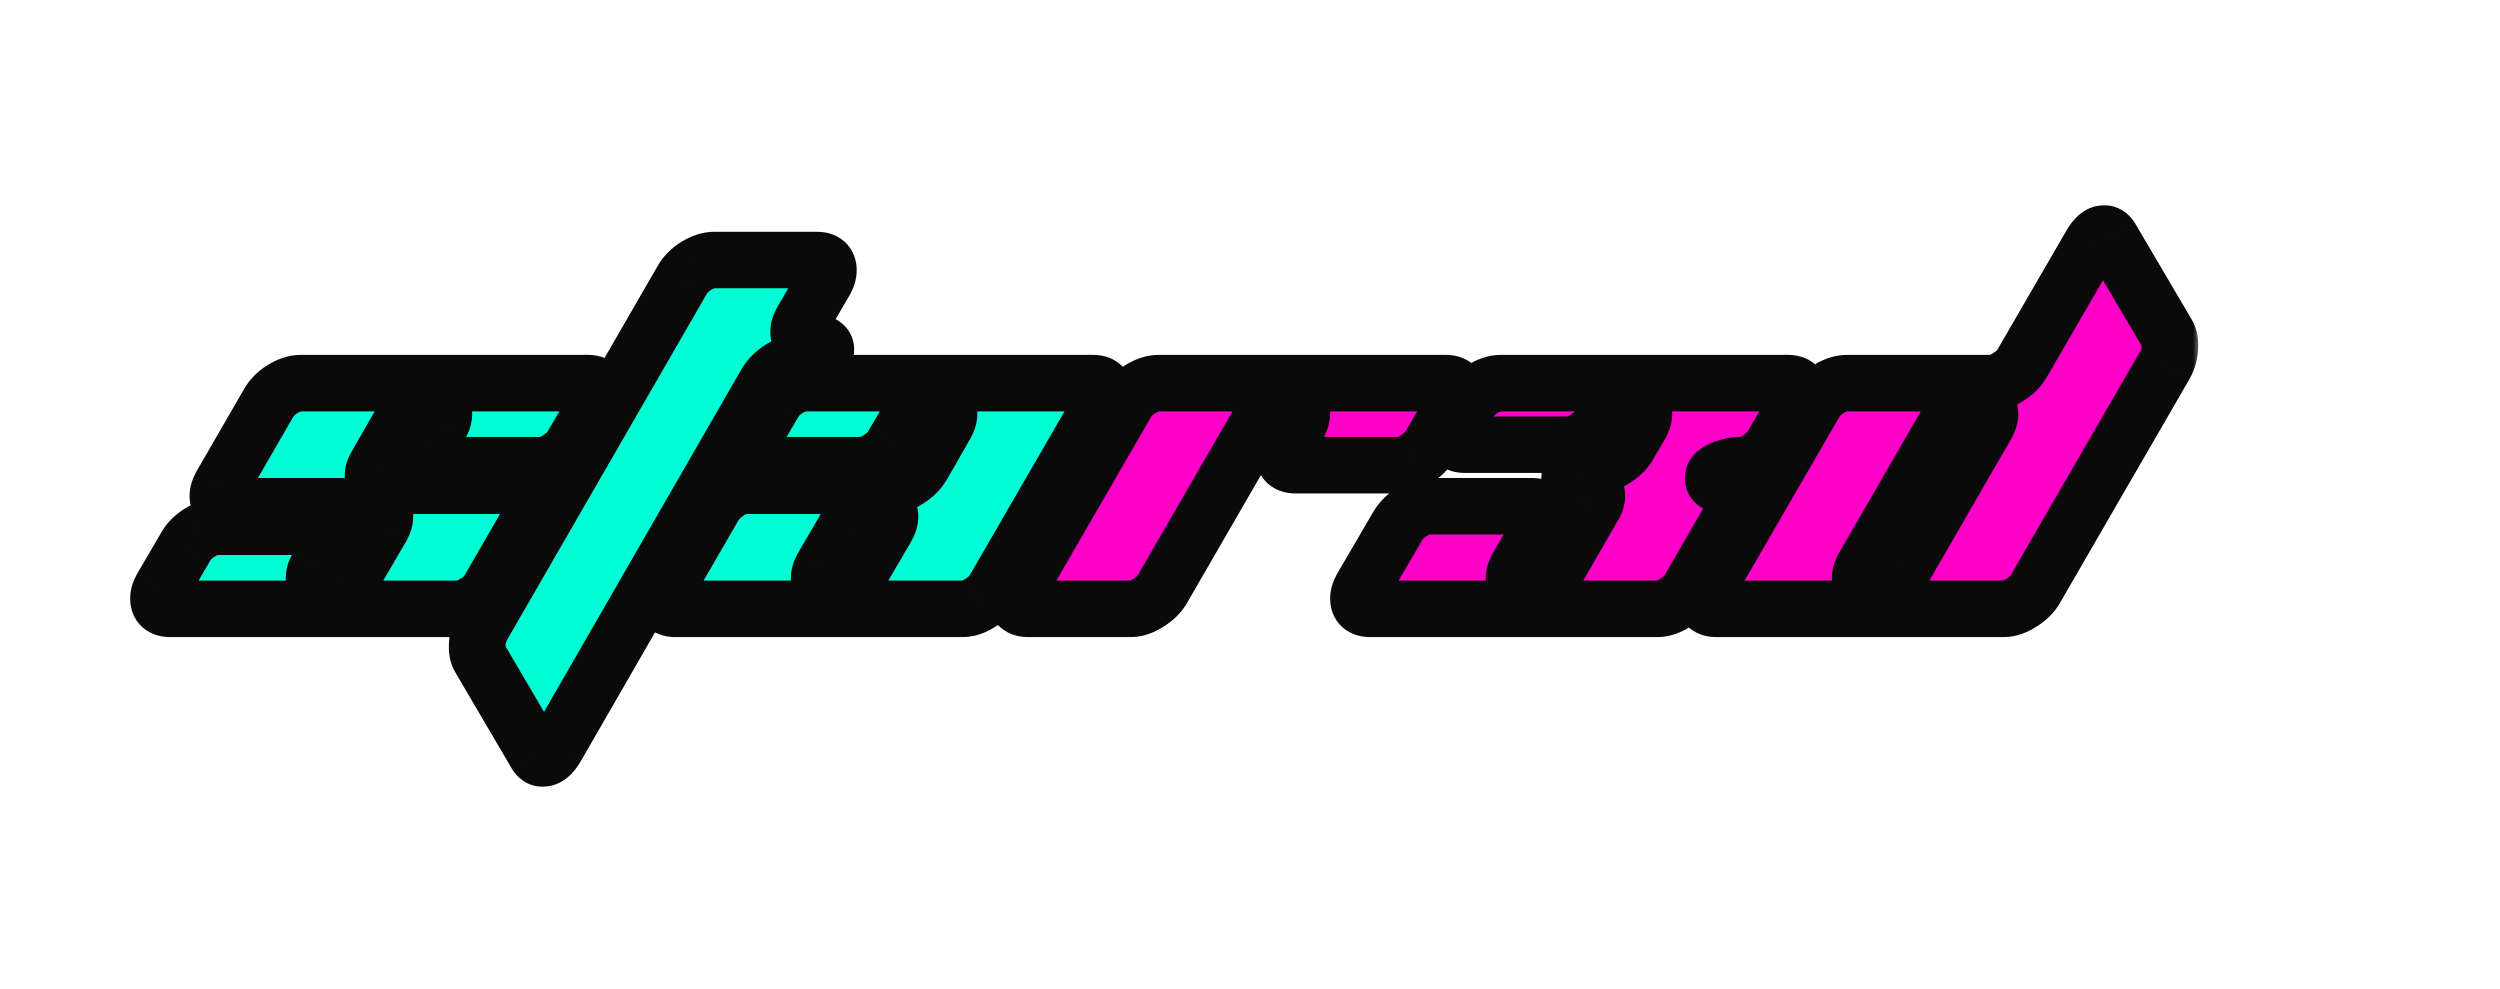 <svg width="177" height="70" viewBox="0 0 177 70" fill="none" xmlns="http://www.w3.org/2000/svg">
<mask id="path-1-outside-1_103_889" maskUnits="userSpaceOnUse" x="8.761" y="14.106" width="147" height="42" fill="black">
<rect fill="white" x="8.761" y="14.106" width="147" height="42"/>
<path d="M38.271 32.937H31.007C30.442 32.937 30.16 32.695 30.16 32.211C30.16 31.989 30.23 31.747 30.372 31.484L31.219 30.032C31.36 29.769 31.431 29.527 31.431 29.305C31.431 28.821 31.159 28.579 30.614 28.579C30.21 28.579 29.787 28.72 29.343 29.003C28.899 29.285 28.556 29.628 28.314 30.032L26.649 32.937C26.488 33.199 26.407 33.441 26.407 33.663C26.407 34.148 26.69 34.39 27.255 34.39H37.423C37.988 34.39 38.271 34.632 38.271 35.116C38.271 35.338 38.19 35.58 38.029 35.842L34.669 41.653C34.447 42.057 34.104 42.4 33.64 42.682C33.196 42.965 32.783 43.106 32.4 43.106H12.062C11.497 43.106 11.215 42.864 11.215 42.379C11.215 42.157 11.285 41.915 11.426 41.653L13.121 38.748C13.343 38.344 13.676 38.001 14.12 37.719C14.584 37.436 15.018 37.295 15.421 37.295H22.685C23.229 37.295 23.502 37.537 23.502 38.021C23.502 38.243 23.431 38.485 23.29 38.748L22.443 40.2C22.301 40.463 22.231 40.705 22.231 40.927C22.231 41.411 22.503 41.653 23.048 41.653C23.451 41.653 23.875 41.512 24.319 41.229C24.783 40.947 25.126 40.604 25.348 40.2L27.043 37.295C27.184 37.033 27.255 36.791 27.255 36.569C27.255 36.084 26.972 35.842 26.407 35.842H16.238C15.694 35.842 15.421 35.6 15.421 35.116C15.421 34.894 15.492 34.652 15.633 34.39L18.992 28.579C19.214 28.175 19.547 27.832 19.991 27.55C20.455 27.267 20.889 27.126 21.293 27.126H41.63C42.175 27.126 42.447 27.368 42.447 27.853C42.447 28.075 42.377 28.317 42.235 28.579L40.541 31.484C40.319 31.888 39.976 32.231 39.511 32.513C39.068 32.796 38.654 32.937 38.271 32.937ZM54.236 27.126L39.377 52.911C39.074 53.436 38.751 53.698 38.408 53.698C38.227 53.698 38.075 53.597 37.954 53.395L33.959 46.586C33.838 46.384 33.778 46.132 33.778 45.83C33.778 45.244 33.929 44.7 34.232 44.195L48.274 19.863C48.496 19.459 48.829 19.116 49.273 18.834C49.737 18.551 50.171 18.41 50.575 18.41H57.838C58.383 18.41 58.655 18.652 58.655 19.137C58.655 19.358 58.584 19.601 58.443 19.863L56.748 22.768C56.607 23.03 56.536 23.273 56.536 23.495C56.536 23.979 56.819 24.221 57.384 24.221C58.11 24.221 58.473 24.392 58.473 24.735C58.473 25.038 58.211 25.28 57.687 25.462C57.263 25.603 56.88 25.674 56.536 25.674C56.133 25.674 55.709 25.815 55.265 26.097C54.822 26.38 54.478 26.723 54.236 27.126ZM57.054 27.126H77.391C77.936 27.126 78.208 27.368 78.208 27.853C78.208 28.075 78.138 28.317 77.997 28.579L70.431 41.653C70.209 42.057 69.866 42.4 69.402 42.682C68.958 42.965 68.544 43.106 68.161 43.106H47.823C47.258 43.106 46.976 42.864 46.976 42.379C46.976 42.157 47.047 41.915 47.188 41.653L50.547 35.842C50.789 35.439 51.132 35.096 51.576 34.813C52.02 34.531 52.444 34.39 52.847 34.39H63.016C63.419 34.39 63.843 34.248 64.287 33.966C64.731 33.684 65.074 33.34 65.316 32.937L66.981 30.032C67.122 29.769 67.192 29.527 67.192 29.305C67.192 28.821 66.92 28.579 66.375 28.579C65.972 28.579 65.548 28.72 65.104 29.003C64.66 29.285 64.317 29.628 64.075 30.032L63.228 31.484C63.006 31.888 62.663 32.231 62.199 32.513C61.755 32.796 61.341 32.937 60.958 32.937H53.694C53.13 32.937 52.847 32.695 52.847 32.211C52.847 31.989 52.918 31.747 53.059 31.484L54.754 28.579C54.976 28.175 55.309 27.832 55.752 27.55C56.217 27.267 56.65 27.126 57.054 27.126ZM61.109 40.2L62.804 37.295C62.945 37.033 63.016 36.791 63.016 36.569C63.016 36.084 62.733 35.842 62.169 35.842C61.765 35.842 61.341 35.984 60.897 36.266C60.453 36.548 60.121 36.892 59.899 37.295L58.204 40.2C58.063 40.463 57.992 40.705 57.992 40.927C57.992 41.411 58.264 41.653 58.809 41.653C59.213 41.653 59.636 41.512 60.08 41.229C60.544 40.947 60.887 40.604 61.109 40.2Z"/>
<path d="M82.028 27.126H102.365C102.91 27.126 103.182 27.368 103.182 27.853C103.182 28.075 103.112 28.317 102.97 28.579L101.276 31.484C101.054 31.888 100.711 32.231 100.247 32.513C99.803 32.796 99.389 32.937 99.006 32.937H91.742C91.177 32.937 90.895 32.695 90.895 32.211C90.895 31.989 90.966 31.747 91.107 31.484L91.954 30.032C92.096 29.769 92.166 29.527 92.166 29.305C92.166 28.821 91.894 28.579 91.349 28.579C90.945 28.579 90.522 28.72 90.078 29.003C89.634 29.285 89.291 29.628 89.049 30.032L82.33 41.653C82.108 42.057 81.765 42.4 81.301 42.682C80.857 42.965 80.444 43.106 80.061 43.106H72.797C72.232 43.106 71.95 42.864 71.95 42.379C71.95 42.157 72.02 41.915 72.162 41.653L79.728 28.579C79.95 28.175 80.282 27.832 80.726 27.55C81.19 27.267 81.624 27.126 82.028 27.126ZM124.471 32.513C124.027 32.796 123.613 32.937 123.23 32.937C122.867 32.937 122.484 33.008 122.08 33.149C121.555 33.33 121.293 33.572 121.293 33.875C121.293 34.218 121.656 34.39 122.383 34.39C122.948 34.39 123.23 34.632 123.23 35.116C123.23 35.338 123.149 35.58 122.988 35.842L119.629 41.653C119.407 42.057 119.064 42.4 118.6 42.682C118.156 42.965 117.742 43.106 117.359 43.106H97.021C96.456 43.106 96.174 42.864 96.174 42.379C96.174 42.157 96.245 41.915 96.386 41.653L98.928 37.295C99.15 36.892 99.483 36.548 99.927 36.266C100.371 35.984 100.794 35.842 101.198 35.842H108.461C109.026 35.842 109.309 36.084 109.309 36.569C109.309 36.791 109.238 37.033 109.097 37.295L107.402 40.2C107.261 40.463 107.19 40.705 107.19 40.927C107.19 41.411 107.462 41.653 108.007 41.653C108.411 41.653 108.834 41.512 109.278 41.229C109.742 40.947 110.085 40.604 110.307 40.2L112.819 35.842C112.981 35.58 113.061 35.338 113.061 35.116C113.061 34.632 112.779 34.39 112.214 34.39C111.488 34.39 111.124 34.218 111.124 33.875C111.124 33.572 111.387 33.33 111.911 33.149C112.315 33.008 112.698 32.937 113.061 32.937C113.445 32.937 113.858 32.796 114.302 32.513C114.766 32.231 115.109 31.888 115.331 31.484L116.179 30.032C116.32 29.769 116.39 29.527 116.39 29.305C116.39 28.821 116.118 28.579 115.573 28.579C115.17 28.579 114.746 28.72 114.302 29.003C113.858 29.285 113.515 29.628 113.273 30.032C113.051 30.435 112.708 30.778 112.244 31.061C111.8 31.343 111.377 31.484 110.973 31.484H103.71C103.165 31.484 102.893 31.242 102.893 30.758C102.893 30.536 102.963 30.294 103.104 30.032L103.952 28.579C104.174 28.175 104.507 27.832 104.951 27.55C105.415 27.267 105.848 27.126 106.252 27.126H126.589C127.134 27.126 127.407 27.368 127.407 27.853C127.407 28.075 127.336 28.317 127.195 28.579L125.5 31.484C125.278 31.888 124.935 32.231 124.471 32.513ZM149.429 16.806L153.454 23.646C153.576 23.848 153.636 24.12 153.636 24.463C153.636 24.967 153.515 25.431 153.273 25.855L144.133 41.653C143.911 42.057 143.568 42.4 143.104 42.682C142.66 42.965 142.247 43.106 141.863 43.106H121.526C120.961 43.106 120.678 42.864 120.678 42.379C120.678 42.157 120.749 41.915 120.89 41.653L128.456 28.579C128.678 28.175 129.011 27.832 129.455 27.55C129.919 27.267 130.353 27.126 130.756 27.126H140.925C141.308 27.126 141.722 26.985 142.166 26.703C142.63 26.42 142.973 26.077 143.195 25.674L148.037 17.321C148.34 16.796 148.653 16.534 148.975 16.534C149.157 16.534 149.308 16.625 149.429 16.806ZM134.812 40.2L140.683 30.032C140.824 29.769 140.895 29.527 140.895 29.305C140.895 28.821 140.622 28.579 140.078 28.579C139.674 28.579 139.25 28.72 138.807 29.003C138.363 29.285 138.02 29.628 137.778 30.032L131.906 40.2C131.765 40.463 131.695 40.705 131.695 40.927C131.695 41.411 131.967 41.653 132.512 41.653C132.915 41.653 133.339 41.512 133.783 41.229C134.247 40.947 134.59 40.604 134.812 40.2Z"/>
</mask>
<path d="M38.271 32.937H31.007C30.442 32.937 30.16 32.695 30.16 32.211C30.16 31.989 30.23 31.747 30.372 31.484L31.219 30.032C31.36 29.769 31.431 29.527 31.431 29.305C31.431 28.821 31.159 28.579 30.614 28.579C30.21 28.579 29.787 28.72 29.343 29.003C28.899 29.285 28.556 29.628 28.314 30.032L26.649 32.937C26.488 33.199 26.407 33.441 26.407 33.663C26.407 34.148 26.69 34.39 27.255 34.39H37.423C37.988 34.39 38.271 34.632 38.271 35.116C38.271 35.338 38.19 35.58 38.029 35.842L34.669 41.653C34.447 42.057 34.104 42.4 33.64 42.682C33.196 42.965 32.783 43.106 32.4 43.106H12.062C11.497 43.106 11.215 42.864 11.215 42.379C11.215 42.157 11.285 41.915 11.426 41.653L13.121 38.748C13.343 38.344 13.676 38.001 14.12 37.719C14.584 37.436 15.018 37.295 15.421 37.295H22.685C23.229 37.295 23.502 37.537 23.502 38.021C23.502 38.243 23.431 38.485 23.29 38.748L22.443 40.2C22.301 40.463 22.231 40.705 22.231 40.927C22.231 41.411 22.503 41.653 23.048 41.653C23.451 41.653 23.875 41.512 24.319 41.229C24.783 40.947 25.126 40.604 25.348 40.2L27.043 37.295C27.184 37.033 27.255 36.791 27.255 36.569C27.255 36.084 26.972 35.842 26.407 35.842H16.238C15.694 35.842 15.421 35.6 15.421 35.116C15.421 34.894 15.492 34.652 15.633 34.39L18.992 28.579C19.214 28.175 19.547 27.832 19.991 27.55C20.455 27.267 20.889 27.126 21.293 27.126H41.63C42.175 27.126 42.447 27.368 42.447 27.853C42.447 28.075 42.377 28.317 42.235 28.579L40.541 31.484C40.319 31.888 39.976 32.231 39.511 32.513C39.068 32.796 38.654 32.937 38.271 32.937ZM54.236 27.126L39.377 52.911C39.074 53.436 38.751 53.698 38.408 53.698C38.227 53.698 38.075 53.597 37.954 53.395L33.959 46.586C33.838 46.384 33.778 46.132 33.778 45.83C33.778 45.244 33.929 44.7 34.232 44.195L48.274 19.863C48.496 19.459 48.829 19.116 49.273 18.834C49.737 18.551 50.171 18.41 50.575 18.41H57.838C58.383 18.41 58.655 18.652 58.655 19.137C58.655 19.358 58.584 19.601 58.443 19.863L56.748 22.768C56.607 23.03 56.536 23.273 56.536 23.495C56.536 23.979 56.819 24.221 57.384 24.221C58.11 24.221 58.473 24.392 58.473 24.735C58.473 25.038 58.211 25.28 57.687 25.462C57.263 25.603 56.88 25.674 56.536 25.674C56.133 25.674 55.709 25.815 55.265 26.097C54.822 26.38 54.478 26.723 54.236 27.126ZM57.054 27.126H77.391C77.936 27.126 78.208 27.368 78.208 27.853C78.208 28.075 78.138 28.317 77.997 28.579L70.431 41.653C70.209 42.057 69.866 42.4 69.402 42.682C68.958 42.965 68.544 43.106 68.161 43.106H47.823C47.258 43.106 46.976 42.864 46.976 42.379C46.976 42.157 47.047 41.915 47.188 41.653L50.547 35.842C50.789 35.439 51.132 35.096 51.576 34.813C52.02 34.531 52.444 34.39 52.847 34.39H63.016C63.419 34.39 63.843 34.248 64.287 33.966C64.731 33.684 65.074 33.34 65.316 32.937L66.981 30.032C67.122 29.769 67.192 29.527 67.192 29.305C67.192 28.821 66.92 28.579 66.375 28.579C65.972 28.579 65.548 28.72 65.104 29.003C64.66 29.285 64.317 29.628 64.075 30.032L63.228 31.484C63.006 31.888 62.663 32.231 62.199 32.513C61.755 32.796 61.341 32.937 60.958 32.937H53.694C53.13 32.937 52.847 32.695 52.847 32.211C52.847 31.989 52.918 31.747 53.059 31.484L54.754 28.579C54.976 28.175 55.309 27.832 55.752 27.55C56.217 27.267 56.65 27.126 57.054 27.126ZM61.109 40.2L62.804 37.295C62.945 37.033 63.016 36.791 63.016 36.569C63.016 36.084 62.733 35.842 62.169 35.842C61.765 35.842 61.341 35.984 60.897 36.266C60.453 36.548 60.121 36.892 59.899 37.295L58.204 40.2C58.063 40.463 57.992 40.705 57.992 40.927C57.992 41.411 58.264 41.653 58.809 41.653C59.213 41.653 59.636 41.512 60.08 41.229C60.544 40.947 60.887 40.604 61.109 40.2Z" fill="#00FFD5"/>
<path d="M82.028 27.126H102.365C102.91 27.126 103.182 27.368 103.182 27.853C103.182 28.075 103.112 28.317 102.97 28.579L101.276 31.484C101.054 31.888 100.711 32.231 100.247 32.513C99.803 32.796 99.389 32.937 99.006 32.937H91.742C91.177 32.937 90.895 32.695 90.895 32.211C90.895 31.989 90.966 31.747 91.107 31.484L91.954 30.032C92.096 29.769 92.166 29.527 92.166 29.305C92.166 28.821 91.894 28.579 91.349 28.579C90.945 28.579 90.522 28.72 90.078 29.003C89.634 29.285 89.291 29.628 89.049 30.032L82.33 41.653C82.108 42.057 81.765 42.4 81.301 42.682C80.857 42.965 80.444 43.106 80.061 43.106H72.797C72.232 43.106 71.95 42.864 71.95 42.379C71.95 42.157 72.02 41.915 72.162 41.653L79.728 28.579C79.95 28.175 80.282 27.832 80.726 27.55C81.19 27.267 81.624 27.126 82.028 27.126ZM124.471 32.513C124.027 32.796 123.613 32.937 123.23 32.937C122.867 32.937 122.484 33.008 122.08 33.149C121.555 33.33 121.293 33.572 121.293 33.875C121.293 34.218 121.656 34.39 122.383 34.39C122.948 34.39 123.23 34.632 123.23 35.116C123.23 35.338 123.149 35.58 122.988 35.842L119.629 41.653C119.407 42.057 119.064 42.4 118.6 42.682C118.156 42.965 117.742 43.106 117.359 43.106H97.021C96.456 43.106 96.174 42.864 96.174 42.379C96.174 42.157 96.245 41.915 96.386 41.653L98.928 37.295C99.15 36.892 99.483 36.548 99.927 36.266C100.371 35.984 100.794 35.842 101.198 35.842H108.461C109.026 35.842 109.309 36.084 109.309 36.569C109.309 36.791 109.238 37.033 109.097 37.295L107.402 40.2C107.261 40.463 107.19 40.705 107.19 40.927C107.19 41.411 107.462 41.653 108.007 41.653C108.411 41.653 108.834 41.512 109.278 41.229C109.742 40.947 110.085 40.604 110.307 40.2L112.819 35.842C112.981 35.58 113.061 35.338 113.061 35.116C113.061 34.632 112.779 34.39 112.214 34.39C111.488 34.39 111.124 34.218 111.124 33.875C111.124 33.572 111.387 33.33 111.911 33.149C112.315 33.008 112.698 32.937 113.061 32.937C113.445 32.937 113.858 32.796 114.302 32.513C114.766 32.231 115.109 31.888 115.331 31.484L116.179 30.032C116.32 29.769 116.39 29.527 116.39 29.305C116.39 28.821 116.118 28.579 115.573 28.579C115.17 28.579 114.746 28.72 114.302 29.003C113.858 29.285 113.515 29.628 113.273 30.032C113.051 30.435 112.708 30.778 112.244 31.061C111.8 31.343 111.377 31.484 110.973 31.484H103.71C103.165 31.484 102.893 31.242 102.893 30.758C102.893 30.536 102.963 30.294 103.104 30.032L103.952 28.579C104.174 28.175 104.507 27.832 104.951 27.55C105.415 27.267 105.848 27.126 106.252 27.126H126.589C127.134 27.126 127.407 27.368 127.407 27.853C127.407 28.075 127.336 28.317 127.195 28.579L125.5 31.484C125.278 31.888 124.935 32.231 124.471 32.513ZM149.429 16.806L153.454 23.646C153.576 23.848 153.636 24.12 153.636 24.463C153.636 24.967 153.515 25.431 153.273 25.855L144.133 41.653C143.911 42.057 143.568 42.4 143.104 42.682C142.66 42.965 142.247 43.106 141.863 43.106H121.526C120.961 43.106 120.678 42.864 120.678 42.379C120.678 42.157 120.749 41.915 120.89 41.653L128.456 28.579C128.678 28.175 129.011 27.832 129.455 27.55C129.919 27.267 130.353 27.126 130.756 27.126H140.925C141.308 27.126 141.722 26.985 142.166 26.703C142.63 26.42 142.973 26.077 143.195 25.674L148.037 17.321C148.34 16.796 148.653 16.534 148.975 16.534C149.157 16.534 149.308 16.625 149.429 16.806ZM134.812 40.2L140.683 30.032C140.824 29.769 140.895 29.527 140.895 29.305C140.895 28.821 140.622 28.579 140.078 28.579C139.674 28.579 139.25 28.72 138.807 29.003C138.363 29.285 138.02 29.628 137.778 30.032L131.906 40.2C131.765 40.463 131.695 40.705 131.695 40.927C131.695 41.411 131.967 41.653 132.512 41.653C132.915 41.653 133.339 41.512 133.783 41.229C134.247 40.947 134.59 40.604 134.812 40.2Z" fill="#FF00C8"/>
<path d="M30.372 31.484L28.644 30.477L28.627 30.506L28.611 30.536L30.372 31.484ZM31.219 30.032L32.947 31.039L32.964 31.01L32.98 30.98L31.219 30.032ZM28.314 30.032L26.599 29.003L26.588 29.02L26.578 29.037L28.314 30.032ZM26.649 32.937L28.353 33.985L28.369 33.958L28.385 33.931L26.649 32.937ZM38.029 35.842L36.325 34.794L36.311 34.818L36.297 34.841L38.029 35.842ZM34.669 41.653L32.938 40.652L32.927 40.67L32.917 40.689L34.669 41.653ZM33.64 42.682L32.6 40.974L32.583 40.984L32.566 40.995L33.64 42.682ZM11.426 41.653L9.699 40.645L9.682 40.675L9.665 40.705L11.426 41.653ZM13.121 38.748L14.849 39.755L14.861 39.734L14.874 39.712L13.121 38.748ZM14.12 37.719L13.08 36.01L13.063 36.021L13.046 36.031L14.12 37.719ZM23.29 38.748L25.017 39.755L25.035 39.726L25.051 39.696L23.29 38.748ZM22.443 40.2L20.715 39.193L20.698 39.222L20.682 39.252L22.443 40.2ZM24.319 41.229L23.279 39.521L23.262 39.531L23.245 39.542L24.319 41.229ZM25.348 40.2L23.62 39.193L23.608 39.214L23.596 39.236L25.348 40.2ZM27.043 37.295L28.77 38.303L28.788 38.273L28.804 38.243L27.043 37.295ZM15.633 34.39L13.902 33.389L13.886 33.415L13.872 33.441L15.633 34.39ZM18.992 28.579L20.724 29.58L20.735 29.561L20.745 29.543L18.992 28.579ZM19.991 27.55L18.951 25.842L18.934 25.852L18.917 25.863L19.991 27.55ZM42.235 28.579L43.963 29.587L43.98 29.557L43.996 29.527L42.235 28.579ZM40.541 31.484L38.813 30.477L38.8 30.498L38.788 30.52L40.541 31.484ZM39.511 32.513L38.472 30.805L38.455 30.815L38.438 30.826L39.511 32.513ZM38.271 30.937H31.007V34.937H38.271V30.937ZM31.007 30.937C31.007 30.937 31.023 30.937 31.052 30.941C31.081 30.944 31.127 30.952 31.186 30.968C31.306 31.003 31.489 31.079 31.673 31.237C32.101 31.603 32.16 32.057 32.16 32.211H28.16C28.16 32.849 28.36 33.666 29.07 34.274C29.721 34.832 30.485 34.937 31.007 34.937V30.937ZM32.16 32.211C32.16 32.413 32.097 32.499 32.133 32.432L28.611 30.536C28.364 30.994 28.16 31.564 28.16 32.211H32.16ZM32.099 32.492L32.947 31.039L29.492 29.024L28.644 30.477L32.099 32.492ZM32.98 30.98C33.227 30.522 33.431 29.952 33.431 29.305H29.431C29.431 29.102 29.494 29.017 29.458 29.083L32.98 30.98ZM33.431 29.305C33.431 28.69 33.247 27.881 32.555 27.266C31.909 26.691 31.14 26.579 30.614 26.579V30.579C30.608 30.579 30.529 30.579 30.403 30.542C30.271 30.503 30.083 30.42 29.898 30.255C29.479 29.883 29.431 29.436 29.431 29.305H33.431ZM30.614 26.579C29.73 26.579 28.938 26.89 28.269 27.315L30.416 30.69C30.635 30.551 30.69 30.579 30.614 30.579V26.579ZM28.269 27.315C27.595 27.745 27.019 28.303 26.599 29.003L30.029 31.061C30.093 30.953 30.203 30.826 30.416 30.69L28.269 27.315ZM26.578 29.037L24.914 31.943L28.385 33.931L30.049 31.026L26.578 29.037ZM24.946 31.889C24.663 32.349 24.407 32.954 24.407 33.663H28.407C28.407 33.928 28.313 34.049 28.353 33.985L24.946 31.889ZM24.407 33.663C24.407 34.301 24.608 35.118 25.317 35.727C25.968 36.284 26.733 36.39 27.255 36.39V32.39C27.255 32.39 27.27 32.39 27.299 32.393C27.328 32.397 27.374 32.404 27.433 32.421C27.554 32.456 27.736 32.531 27.921 32.69C28.348 33.056 28.407 33.51 28.407 33.663H24.407ZM27.255 36.39H37.423V32.39H27.255V36.39ZM37.423 36.39C37.423 36.39 37.407 36.39 37.379 36.386C37.35 36.383 37.304 36.375 37.245 36.358C37.124 36.324 36.942 36.248 36.757 36.09C36.33 35.723 36.271 35.27 36.271 35.116H40.271C40.271 34.478 40.07 33.661 39.36 33.053C38.71 32.495 37.945 32.39 37.423 32.39V36.39ZM36.271 35.116C36.271 34.851 36.365 34.73 36.325 34.794L39.732 36.891C40.015 36.43 40.271 35.825 40.271 35.116H36.271ZM36.297 34.841L32.938 40.652L36.401 42.654L39.76 36.843L36.297 34.841ZM32.917 40.689C32.891 40.736 32.82 40.84 32.6 40.974L34.68 44.39C35.389 43.959 36.003 43.377 36.422 42.617L32.917 40.689ZM32.566 40.995C32.452 41.067 32.381 41.097 32.351 41.107C32.323 41.117 32.343 41.106 32.4 41.106V45.106C33.28 45.106 34.065 44.783 34.714 44.369L32.566 40.995ZM32.4 41.106H12.062V45.106H32.4V41.106ZM12.062 41.106C12.062 41.106 12.078 41.106 12.107 41.109C12.135 41.113 12.181 41.12 12.241 41.137C12.361 41.172 12.543 41.247 12.728 41.406C13.155 41.772 13.215 42.226 13.215 42.379H9.215C9.215 43.017 9.415 43.834 10.125 44.443C10.776 45.001 11.54 45.106 12.062 45.106V41.106ZM13.215 42.379C13.215 42.582 13.152 42.668 13.187 42.601L9.665 40.705C9.419 41.163 9.215 41.733 9.215 42.379H13.215ZM13.154 42.661L14.849 39.755L11.394 37.74L9.699 40.645L13.154 42.661ZM14.874 39.712C14.912 39.642 14.992 39.534 15.194 39.406L13.046 36.031C12.36 36.468 11.774 37.046 11.369 37.784L14.874 39.712ZM15.16 39.427C15.416 39.271 15.491 39.295 15.421 39.295V35.295C14.545 35.295 13.752 35.601 13.08 36.01L15.16 39.427ZM15.421 39.295H22.685V35.295H15.421V39.295ZM22.685 39.295C22.679 39.295 22.599 39.295 22.474 39.258C22.342 39.219 22.154 39.136 21.969 38.971C21.549 38.599 21.502 38.153 21.502 38.021H25.502C25.502 37.406 25.318 36.597 24.626 35.982C23.98 35.407 23.211 35.295 22.685 35.295V39.295ZM21.502 38.021C21.502 37.819 21.565 37.733 21.529 37.8L25.051 39.696C25.297 39.238 25.502 38.668 25.502 38.021H21.502ZM21.562 37.74L20.715 39.193L24.17 41.208L25.017 39.755L21.562 37.74ZM20.682 39.252C20.435 39.71 20.231 40.28 20.231 40.927H24.231C24.231 41.13 24.168 41.215 24.203 41.149L20.682 39.252ZM20.231 40.927C20.231 41.542 20.415 42.352 21.106 42.966C21.753 43.541 22.521 43.653 23.048 43.653V39.653C23.053 39.653 23.133 39.653 23.259 39.69C23.39 39.729 23.578 39.812 23.764 39.977C24.183 40.349 24.231 40.795 24.231 40.927H20.231ZM23.048 43.653C23.931 43.653 24.724 43.342 25.393 42.917L23.245 39.542C23.026 39.681 22.971 39.653 23.048 39.653V43.653ZM25.359 42.938C26.067 42.506 26.682 41.925 27.1 41.164L23.596 39.236C23.57 39.283 23.498 39.387 23.279 39.521L25.359 42.938ZM27.076 41.208L28.77 38.303L25.315 36.287L23.62 39.193L27.076 41.208ZM28.804 38.243C29.05 37.785 29.255 37.215 29.255 36.569H25.255C25.255 36.366 25.318 36.28 25.282 36.347L28.804 38.243ZM29.255 36.569C29.255 35.931 29.054 35.114 28.344 34.505C27.694 33.948 26.929 33.842 26.407 33.842V37.842C26.407 37.842 26.391 37.842 26.363 37.839C26.334 37.835 26.288 37.828 26.229 37.811C26.108 37.776 25.926 37.701 25.741 37.542C25.314 37.176 25.255 36.722 25.255 36.569H29.255ZM26.407 33.842H16.238V37.842H26.407V33.842ZM16.238 33.842C16.244 33.842 16.324 33.842 16.449 33.879C16.581 33.918 16.769 34.001 16.954 34.166C17.374 34.539 17.421 34.985 17.421 35.116H13.421C13.421 35.731 13.605 36.541 14.297 37.156C14.944 37.73 15.712 37.842 16.238 37.842V33.842ZM17.421 35.116C17.421 35.319 17.358 35.404 17.394 35.338L13.872 33.441C13.626 33.9 13.421 34.469 13.421 35.116H17.421ZM17.365 35.391L20.724 29.58L17.261 27.578L13.902 33.389L17.365 35.391ZM20.745 29.543C20.783 29.473 20.864 29.365 21.065 29.237L18.917 25.863C18.231 26.299 17.646 26.878 17.24 27.615L20.745 29.543ZM21.031 29.258C21.287 29.103 21.362 29.126 21.293 29.126V25.126C20.416 25.126 19.624 25.432 18.951 25.842L21.031 29.258ZM21.293 29.126H41.63V25.126H21.293V29.126ZM41.63 29.126C41.624 29.126 41.545 29.126 41.419 29.089C41.287 29.05 41.1 28.968 40.914 28.803C40.495 28.43 40.447 27.984 40.447 27.853H44.447C44.447 27.237 44.263 26.428 43.572 25.813C42.925 25.238 42.156 25.126 41.63 25.126V29.126ZM40.447 27.853C40.447 27.65 40.51 27.564 40.474 27.631L43.996 29.527C44.243 29.069 44.447 28.499 44.447 27.853H40.447ZM40.508 27.571L38.813 30.477L42.268 32.492L43.963 29.587L40.508 27.571ZM38.788 30.52C38.763 30.567 38.691 30.671 38.472 30.805L40.551 34.222C41.26 33.79 41.875 33.209 42.293 32.448L38.788 30.52ZM38.438 30.826C38.324 30.899 38.252 30.928 38.222 30.938C38.195 30.948 38.214 30.937 38.271 30.937V34.937C39.151 34.937 39.936 34.614 40.585 34.201L38.438 30.826ZM54.236 27.126L52.521 26.097L52.512 26.112L52.504 26.128L54.236 27.126ZM39.377 52.911L41.109 53.911L41.11 53.91L39.377 52.911ZM37.954 53.395L36.229 54.407L36.234 54.416L36.239 54.425L37.954 53.395ZM33.959 46.586L35.684 45.574L35.679 45.566L35.675 45.557L33.959 46.586ZM34.232 44.195L35.947 45.224L35.956 45.21L35.964 45.195L34.232 44.195ZM48.274 19.863L50.007 20.863L50.017 20.845L50.027 20.827L48.274 19.863ZM49.273 18.834L48.233 17.125L48.216 17.136L48.199 17.147L49.273 18.834ZM58.443 19.863L60.171 20.871L60.188 20.841L60.204 20.811L58.443 19.863ZM56.748 22.768L55.021 21.761L55.004 21.79L54.987 21.82L56.748 22.768ZM57.687 25.462L58.319 27.359L58.33 27.355L58.341 27.352L57.687 25.462ZM52.504 26.128L37.644 51.913L41.11 53.91L55.969 28.125L52.504 26.128ZM37.644 51.912C37.564 52.051 37.553 52.025 37.647 51.949C37.763 51.855 38.029 51.698 38.408 51.698V55.698C39.885 55.698 40.726 54.575 41.109 53.911L37.644 51.912ZM38.408 51.698C38.713 51.698 39.016 51.79 39.268 51.958C39.5 52.113 39.621 52.285 39.669 52.367L36.239 54.425C36.6 55.025 37.316 55.698 38.408 55.698V51.698ZM39.679 52.383L35.684 45.574L32.234 47.598L36.229 54.407L39.679 52.383ZM35.675 45.557C35.786 45.743 35.778 45.871 35.778 45.83H31.778C31.778 46.393 31.891 47.025 32.245 47.615L35.675 45.557ZM35.778 45.83C35.778 45.609 35.83 45.419 35.947 45.224L32.517 43.166C32.029 43.98 31.778 44.88 31.778 45.83H35.778ZM35.964 45.195L50.007 20.863L46.542 18.863L32.5 43.196L35.964 45.195ZM50.027 20.827C50.065 20.757 50.145 20.649 50.347 20.521L48.199 17.147C47.513 17.583 46.928 18.162 46.522 18.899L50.027 20.827ZM50.313 20.542C50.569 20.387 50.644 20.41 50.575 20.41V16.41C49.698 16.41 48.906 16.716 48.233 17.125L50.313 20.542ZM50.575 20.41H57.838V16.41H50.575V20.41ZM57.838 20.41C57.832 20.41 57.752 20.41 57.627 20.373C57.495 20.334 57.307 20.251 57.122 20.087C56.703 19.714 56.655 19.268 56.655 19.137H60.655C60.655 18.521 60.471 17.712 59.779 17.097C59.133 16.522 58.364 16.41 57.838 16.41V20.41ZM56.655 19.137C56.655 18.934 56.718 18.848 56.682 18.915L60.204 20.811C60.451 20.353 60.655 19.783 60.655 19.137H56.655ZM56.716 18.855L55.021 21.761L58.476 23.776L60.171 20.871L56.716 18.855ZM54.987 21.82C54.741 22.278 54.536 22.848 54.536 23.495H58.536C58.536 23.698 58.474 23.783 58.509 23.716L54.987 21.82ZM54.536 23.495C54.536 24.132 54.737 24.949 55.447 25.558C56.098 26.116 56.862 26.221 57.384 26.221V22.221C57.384 22.221 57.4 22.221 57.428 22.224C57.457 22.228 57.503 22.235 57.563 22.253C57.683 22.287 57.865 22.363 58.05 22.521C58.477 22.887 58.536 23.341 58.536 23.495H54.536ZM57.384 26.221C57.653 26.221 57.569 26.263 57.347 26.158C57.21 26.093 56.973 25.949 56.771 25.664C56.557 25.36 56.473 25.024 56.473 24.735H60.473C60.473 24.275 60.344 23.789 60.039 23.357C59.747 22.943 59.374 22.692 59.055 22.541C58.47 22.265 57.841 22.221 57.384 22.221V26.221ZM56.473 24.735C56.473 24.511 56.525 24.286 56.622 24.083C56.717 23.887 56.833 23.754 56.92 23.674C57.073 23.534 57.163 23.526 57.032 23.572L58.341 27.352C58.944 27.143 60.473 26.464 60.473 24.735H56.473ZM57.054 23.564C56.776 23.657 56.611 23.674 56.536 23.674V27.674C57.148 27.674 57.749 27.549 58.319 27.359L57.054 23.564ZM56.536 23.674C55.653 23.674 54.861 23.984 54.192 24.41L56.339 27.785C56.558 27.645 56.613 27.674 56.536 27.674V23.674ZM54.192 24.41C53.517 24.839 52.941 25.398 52.521 26.097L55.951 28.155C56.016 28.048 56.126 27.92 56.339 27.785L54.192 24.41ZM77.997 28.579L79.728 29.581L79.743 29.554L79.757 29.527L77.997 28.579ZM70.431 41.653L68.7 40.651L68.689 40.67L68.678 40.689L70.431 41.653ZM69.402 42.682L68.362 40.974L68.345 40.984L68.328 40.995L69.402 42.682ZM47.188 41.653L45.456 40.652L45.441 40.678L45.427 40.705L47.188 41.653ZM50.547 35.842L48.832 34.813L48.824 34.827L48.816 34.841L50.547 35.842ZM65.316 32.937L67.031 33.966L67.041 33.949L67.051 33.931L65.316 32.937ZM66.981 30.032L68.716 31.026L68.729 31.003L68.741 30.98L66.981 30.032ZM64.075 30.032L62.36 29.003L62.354 29.013L62.347 29.024L64.075 30.032ZM63.228 31.484L61.5 30.477L61.487 30.498L61.475 30.52L63.228 31.484ZM62.199 32.513L61.159 30.805L61.142 30.815L61.125 30.826L62.199 32.513ZM53.059 31.484L51.331 30.477L51.314 30.506L51.298 30.536L53.059 31.484ZM54.754 28.579L56.481 29.587L56.494 29.565L56.506 29.543L54.754 28.579ZM55.752 27.55L54.713 25.842L54.696 25.852L54.679 25.863L55.752 27.55ZM61.109 40.2L59.382 39.193L59.369 39.214L59.357 39.236L61.109 40.2ZM62.804 37.295L64.532 38.303L64.549 38.273L64.565 38.243L62.804 37.295ZM60.897 36.266L61.971 37.953L61.971 37.953L60.897 36.266ZM59.899 37.295L61.626 38.303L61.639 38.281L61.651 38.259L59.899 37.295ZM58.204 40.2L56.476 39.193L56.459 39.222L56.443 39.252L58.204 40.2ZM60.08 41.229L59.04 39.521L59.023 39.531L59.007 39.542L60.08 41.229ZM57.054 29.126H77.391V25.126H57.054V29.126ZM77.391 29.126C77.386 29.126 77.306 29.126 77.181 29.089C77.049 29.05 76.861 28.968 76.675 28.803C76.256 28.43 76.208 27.984 76.208 27.853H80.208C80.208 27.237 80.025 26.428 79.333 25.813C78.686 25.238 77.918 25.126 77.391 25.126V29.126ZM76.208 27.853C76.208 27.65 76.272 27.564 76.236 27.631L79.757 29.527C80.004 29.069 80.208 28.499 80.208 27.853H76.208ZM76.266 27.577L68.7 40.651L72.162 42.655L79.728 29.581L76.266 27.577ZM68.678 40.689C68.653 40.736 68.581 40.84 68.362 40.974L70.442 44.39C71.15 43.959 71.765 43.377 72.183 42.617L68.678 40.689ZM68.328 40.995C68.214 41.067 68.142 41.097 68.112 41.107C68.085 41.117 68.104 41.106 68.161 41.106V45.106C69.041 45.106 69.826 44.783 70.475 44.369L68.328 40.995ZM68.161 41.106H47.823V45.106H68.161V41.106ZM47.823 41.106C47.823 41.106 47.839 41.106 47.868 41.109C47.896 41.113 47.943 41.12 48.002 41.137C48.123 41.172 48.305 41.247 48.489 41.406C48.917 41.772 48.976 42.226 48.976 42.379H44.976C44.976 43.017 45.176 43.834 45.886 44.443C46.537 45.001 47.301 45.106 47.823 45.106V41.106ZM48.976 42.379C48.976 42.582 48.913 42.668 48.949 42.601L45.427 40.705C45.18 41.163 44.976 41.733 44.976 42.379H48.976ZM48.919 42.654L52.279 36.843L48.816 34.841L45.456 40.652L48.919 42.654ZM52.262 36.871C52.326 36.764 52.437 36.636 52.65 36.501L50.502 33.126C49.828 33.555 49.252 34.114 48.832 34.813L52.262 36.871ZM52.65 36.501C52.869 36.361 52.923 36.39 52.847 36.39V32.39C51.964 32.39 51.171 32.7 50.502 33.126L52.65 36.501ZM52.847 36.39H63.016V32.39H52.847V36.39ZM63.016 36.39C63.899 36.39 64.692 36.079 65.361 35.653L63.213 32.279C62.994 32.418 62.939 32.39 63.016 32.39V36.39ZM65.361 35.653C66.035 35.224 66.611 34.666 67.031 33.966L63.601 31.908C63.537 32.015 63.426 32.143 63.213 32.279L65.361 35.653ZM67.051 33.931L68.716 31.026L65.245 29.037L63.581 31.943L67.051 33.931ZM68.741 30.98C68.988 30.522 69.192 29.952 69.192 29.305H65.192C65.192 29.102 65.255 29.017 65.219 29.083L68.741 30.98ZM69.192 29.305C69.192 28.69 69.008 27.881 68.317 27.266C67.67 26.691 66.902 26.579 66.375 26.579V30.579C66.37 30.579 66.29 30.579 66.165 30.542C66.032 30.503 65.845 30.42 65.659 30.255C65.24 29.883 65.192 29.436 65.192 29.305H69.192ZM66.375 26.579C65.492 26.579 64.699 26.89 64.03 27.315L66.178 30.69C66.397 30.551 66.452 30.579 66.375 30.579V26.579ZM64.03 27.315C63.356 27.745 62.78 28.303 62.36 29.003L65.79 31.061C65.854 30.953 65.965 30.826 66.178 30.69L64.03 27.315ZM62.347 29.024L61.5 30.477L64.955 32.492L65.803 31.039L62.347 29.024ZM61.475 30.52C61.45 30.567 61.378 30.671 61.159 30.805L63.239 34.222C63.947 33.79 64.562 33.209 64.98 32.448L61.475 30.52ZM61.125 30.826C61.011 30.899 60.939 30.928 60.909 30.938C60.882 30.948 60.901 30.937 60.958 30.937V34.937C61.839 34.937 62.623 34.614 63.273 34.201L61.125 30.826ZM60.958 30.937H53.694V34.937H60.958V30.937ZM53.694 30.937C53.695 30.937 53.71 30.937 53.739 30.941C53.768 30.944 53.814 30.952 53.873 30.968C53.994 31.003 54.176 31.079 54.361 31.237C54.788 31.603 54.847 32.057 54.847 32.211H50.847C50.847 32.849 51.048 33.666 51.757 34.274C52.408 34.832 53.173 34.937 53.694 34.937V30.937ZM54.847 32.211C54.847 32.413 54.784 32.499 54.82 32.432L51.298 30.536C51.051 30.994 50.847 31.564 50.847 32.211H54.847ZM54.786 32.492L56.481 29.587L53.026 27.571L51.331 30.477L54.786 32.492ZM56.506 29.543C56.544 29.473 56.625 29.365 56.826 29.237L54.679 25.863C53.992 26.299 53.407 26.878 53.001 27.615L56.506 29.543ZM56.792 29.258C57.048 29.103 57.123 29.126 57.054 29.126V25.126C56.177 25.126 55.385 25.432 54.713 25.842L56.792 29.258ZM62.837 41.208L64.532 38.303L61.076 36.287L59.382 39.193L62.837 41.208ZM64.565 38.243C64.812 37.785 65.016 37.215 65.016 36.569H61.016C61.016 36.366 61.079 36.28 61.043 36.347L64.565 38.243ZM65.016 36.569C65.016 35.931 64.815 35.114 64.106 34.505C63.455 33.948 62.69 33.842 62.169 33.842V37.842C62.168 37.842 62.153 37.842 62.124 37.839C62.095 37.835 62.049 37.828 61.99 37.811C61.869 37.776 61.687 37.701 61.502 37.542C61.075 37.176 61.016 36.722 61.016 36.569H65.016ZM62.169 33.842C61.285 33.842 60.492 34.153 59.824 34.579L61.971 37.953C62.19 37.814 62.245 37.842 62.169 37.842V33.842ZM59.824 34.579C59.137 35.016 58.552 35.594 58.146 36.331L61.651 38.259C61.689 38.189 61.77 38.081 61.971 37.953L59.824 34.579ZM58.171 36.287L56.476 39.193L59.931 41.208L61.626 38.303L58.171 36.287ZM56.443 39.252C56.196 39.71 55.992 40.28 55.992 40.927H59.992C59.992 41.13 59.929 41.215 59.965 41.149L56.443 39.252ZM55.992 40.927C55.992 41.542 56.176 42.352 56.868 42.966C57.514 43.541 58.283 43.653 58.809 43.653V39.653C58.815 39.653 58.895 39.653 59.02 39.69C59.152 39.729 59.34 39.812 59.525 39.977C59.944 40.349 59.992 40.795 59.992 40.927H55.992ZM58.809 43.653C59.693 43.653 60.485 43.342 61.154 42.917L59.007 39.542C58.788 39.681 58.733 39.653 58.809 39.653V43.653ZM61.12 42.938C61.829 42.506 62.443 41.925 62.862 41.164L59.357 39.236C59.331 39.283 59.26 39.387 59.04 39.521L61.12 42.938ZM102.97 28.579L104.698 29.587L104.715 29.557L104.731 29.527L102.97 28.579ZM101.276 31.484L99.548 30.477L99.535 30.498L99.523 30.52L101.276 31.484ZM100.247 32.513L99.207 30.805L99.19 30.815L99.173 30.826L100.247 32.513ZM91.107 31.484L89.379 30.477L89.362 30.506L89.346 30.536L91.107 31.484ZM91.954 30.032L93.682 31.039L93.699 31.01L93.715 30.98L91.954 30.032ZM89.049 30.032L87.334 29.003L87.326 29.017L87.317 29.031L89.049 30.032ZM82.33 41.653L80.599 40.652L80.588 40.67L80.578 40.689L82.33 41.653ZM81.301 42.682L80.261 40.974L80.244 40.984L80.228 40.995L81.301 42.682ZM72.162 41.653L70.43 40.651L70.415 40.678L70.401 40.705L72.162 41.653ZM79.728 28.579L81.459 29.581L81.469 29.562L81.48 29.543L79.728 28.579ZM80.726 27.55L79.686 25.842L79.669 25.852L79.653 25.863L80.726 27.55ZM82.028 29.126H102.365V25.126H82.028V29.126ZM102.365 29.126C102.36 29.126 102.28 29.126 102.154 29.089C102.022 29.05 101.835 28.968 101.649 28.803C101.23 28.43 101.182 27.984 101.182 27.853H105.182C105.182 27.237 104.998 26.428 104.307 25.813C103.66 25.238 102.892 25.126 102.365 25.126V29.126ZM101.182 27.853C101.182 27.65 101.245 27.564 101.209 27.631L104.731 29.527C104.978 29.069 105.182 28.499 105.182 27.853H101.182ZM101.243 27.571L99.548 30.477L103.003 32.492L104.698 29.587L101.243 27.571ZM99.523 30.52C99.498 30.567 99.426 30.671 99.207 30.805L101.287 34.222C101.995 33.79 102.61 33.209 103.028 32.448L99.523 30.52ZM99.173 30.826C99.059 30.899 98.987 30.928 98.957 30.938C98.93 30.948 98.949 30.937 99.006 30.937V34.937C99.886 34.937 100.671 34.614 101.32 34.201L99.173 30.826ZM99.006 30.937H91.742V34.937H99.006V30.937ZM91.742 30.937C91.742 30.937 91.758 30.937 91.787 30.941C91.816 30.944 91.862 30.952 91.921 30.968C92.042 31.003 92.224 31.079 92.408 31.237C92.836 31.603 92.895 32.057 92.895 32.211H88.895C88.895 32.849 89.096 33.666 89.805 34.274C90.456 34.832 91.221 34.937 91.742 34.937V30.937ZM92.895 32.211C92.895 32.413 92.832 32.499 92.868 32.432L89.346 30.536C89.099 30.994 88.895 31.564 88.895 32.211H92.895ZM92.834 32.492L93.682 31.039L90.227 29.024L89.379 30.477L92.834 32.492ZM93.715 30.98C93.962 30.522 94.166 29.952 94.166 29.305H90.166C90.166 29.102 90.229 29.017 90.193 29.083L93.715 30.98ZM94.166 29.305C94.166 28.69 93.982 27.881 93.29 27.266C92.644 26.691 91.875 26.579 91.349 26.579V30.579C91.343 30.579 91.264 30.579 91.138 30.542C91.006 30.503 90.819 30.42 90.633 30.255C90.214 29.883 90.166 29.436 90.166 29.305H94.166ZM91.349 26.579C90.466 26.579 89.673 26.89 89.004 27.315L91.152 30.69C91.37 30.551 91.425 30.579 91.349 30.579V26.579ZM89.004 27.315C88.329 27.745 87.754 28.303 87.334 29.003L90.764 31.061C90.828 30.953 90.938 30.826 91.152 30.69L89.004 27.315ZM87.317 29.031L80.599 40.652L84.062 42.654L90.78 31.033L87.317 29.031ZM80.578 40.689C80.552 40.736 80.481 40.84 80.261 40.974L82.341 44.39C83.05 43.959 83.664 43.377 84.083 42.617L80.578 40.689ZM80.228 40.995C80.113 41.067 80.042 41.097 80.012 41.107C79.984 41.117 80.004 41.106 80.061 41.106V45.106C80.941 45.106 81.726 44.783 82.375 44.369L80.228 40.995ZM80.061 41.106H72.797V45.106H80.061V41.106ZM72.797 41.106C72.797 41.106 72.813 41.106 72.841 41.109C72.87 41.113 72.916 41.12 72.976 41.137C73.096 41.172 73.278 41.247 73.463 41.406C73.891 41.772 73.95 42.226 73.95 42.379H69.95C69.95 43.017 70.15 43.834 70.86 44.443C71.511 45.001 72.275 45.106 72.797 45.106V41.106ZM73.95 42.379C73.95 42.582 73.887 42.668 73.922 42.601L70.401 40.705C70.154 41.163 69.95 41.733 69.95 42.379H73.95ZM73.893 42.655L81.459 29.581L77.996 27.577L70.43 40.651L73.893 42.655ZM81.48 29.543C81.518 29.473 81.599 29.365 81.8 29.237L79.653 25.863C78.966 26.299 78.381 26.878 77.975 27.615L81.48 29.543ZM81.766 29.258C82.022 29.103 82.097 29.126 82.028 29.126V25.126C81.151 25.126 80.359 25.432 79.686 25.842L81.766 29.258ZM124.471 32.513L123.431 30.805L123.414 30.815L123.397 30.826L124.471 32.513ZM122.08 33.149L122.734 35.039L122.741 35.036L122.08 33.149ZM122.988 35.842L121.285 34.794L121.27 34.818L121.256 34.841L122.988 35.842ZM119.629 41.653L117.897 40.652L117.886 40.67L117.876 40.689L119.629 41.653ZM118.6 42.682L117.56 40.974L117.543 40.984L117.526 40.995L118.6 42.682ZM96.386 41.653L94.658 40.645L94.641 40.675L94.625 40.705L96.386 41.653ZM98.928 37.295L100.656 38.303L100.668 38.281L100.68 38.259L98.928 37.295ZM99.927 36.266L98.853 34.579L98.853 34.579L99.927 36.266ZM109.097 37.295L110.824 38.303L110.841 38.273L110.858 38.243L109.097 37.295ZM107.402 40.2L105.674 39.193L105.657 39.222L105.641 39.252L107.402 40.2ZM109.278 41.229L108.238 39.521L108.221 39.531L108.205 39.542L109.278 41.229ZM110.307 40.2L108.575 39.202L108.565 39.219L108.555 39.236L110.307 40.2ZM112.819 35.842L111.116 34.794L111.101 34.819L111.086 34.844L112.819 35.842ZM111.911 33.149L112.566 35.039L112.572 35.036L111.911 33.149ZM114.302 32.513L113.262 30.805L113.245 30.815L113.228 30.826L114.302 32.513ZM115.331 31.484L113.604 30.477L113.591 30.498L113.579 30.52L115.331 31.484ZM116.179 30.032L117.906 31.039L117.923 31.01L117.939 30.98L116.179 30.032ZM113.273 30.032L111.558 29.003L111.539 29.035L111.521 29.068L113.273 30.032ZM112.244 31.061L111.204 29.352L111.187 29.363L111.17 29.373L112.244 31.061ZM103.104 30.032L101.377 29.024L101.36 29.053L101.343 29.083L103.104 30.032ZM103.952 28.579L105.679 29.587L105.692 29.565L105.704 29.543L103.952 28.579ZM104.951 27.55L103.911 25.842L103.894 25.852L103.877 25.863L104.951 27.55ZM127.195 28.579L128.922 29.587L128.939 29.557L128.956 29.527L127.195 28.579ZM125.5 31.484L123.772 30.477L123.76 30.498L123.747 30.52L125.5 31.484ZM123.397 30.826C123.283 30.899 123.211 30.928 123.181 30.938C123.154 30.948 123.173 30.937 123.23 30.937V34.937C124.111 34.937 124.895 34.614 125.545 34.201L123.397 30.826ZM123.23 30.937C122.606 30.937 121.998 31.058 121.419 31.261L122.741 35.036C122.969 34.957 123.128 34.937 123.23 34.937V30.937ZM121.426 31.259C120.823 31.468 119.293 32.146 119.293 33.875H123.293C123.293 34.1 123.242 34.324 123.144 34.527C123.05 34.723 122.933 34.856 122.846 34.936C122.694 35.077 122.603 35.084 122.734 35.039L121.426 31.259ZM119.293 33.875C119.293 34.335 119.422 34.822 119.727 35.254C120.019 35.667 120.393 35.919 120.712 36.069C121.296 36.346 121.926 36.39 122.383 36.39V32.39C122.113 32.39 122.198 32.348 122.42 32.453C122.557 32.517 122.794 32.662 122.995 32.947C123.209 33.25 123.293 33.587 123.293 33.875H119.293ZM122.383 36.39C122.383 36.39 122.367 36.39 122.338 36.386C122.31 36.383 122.263 36.375 122.204 36.358C122.083 36.324 121.901 36.248 121.717 36.09C121.289 35.723 121.23 35.27 121.23 35.116H125.23C125.23 34.478 125.03 33.661 124.32 33.053C123.669 32.495 122.904 32.39 122.383 32.39V36.39ZM121.23 35.116C121.23 34.851 121.324 34.73 121.285 34.794L124.691 36.891C124.975 36.43 125.23 35.825 125.23 35.116H121.23ZM121.256 34.841L117.897 40.652L121.36 42.654L124.719 36.843L121.256 34.841ZM117.876 40.689C117.851 40.736 117.779 40.84 117.56 40.974L119.64 44.39C120.348 43.959 120.963 43.377 121.381 42.617L117.876 40.689ZM117.526 40.995C117.412 41.067 117.34 41.097 117.31 41.107C117.283 41.117 117.302 41.106 117.359 41.106V45.106C118.239 45.106 119.024 44.783 119.673 44.369L117.526 40.995ZM117.359 41.106H97.021V45.106H117.359V41.106ZM97.021 41.106C97.021 41.106 97.037 41.106 97.066 41.109C97.094 41.113 97.141 41.12 97.2 41.137C97.321 41.172 97.503 41.247 97.687 41.406C98.115 41.772 98.174 42.226 98.174 42.379H94.174C94.174 43.017 94.374 43.834 95.084 44.443C95.735 45.001 96.5 45.106 97.021 45.106V41.106ZM98.174 42.379C98.174 42.582 98.111 42.668 98.147 42.601L94.625 40.705C94.378 41.163 94.174 41.733 94.174 42.379H98.174ZM98.113 42.661L100.656 38.303L97.2 36.287L94.658 40.645L98.113 42.661ZM100.68 38.259C100.719 38.189 100.799 38.081 101 37.953L98.853 34.579C98.166 35.016 97.581 35.594 97.176 36.331L100.68 38.259ZM101 37.953C101.219 37.814 101.274 37.842 101.198 37.842V33.842C100.314 33.842 99.522 34.153 98.853 34.579L101 37.953ZM101.198 37.842H108.461V33.842H101.198V37.842ZM108.461 37.842C108.461 37.842 108.445 37.842 108.417 37.839C108.388 37.835 108.342 37.828 108.282 37.811C108.162 37.776 107.98 37.701 107.795 37.542C107.368 37.176 107.309 36.722 107.309 36.569H111.309C111.309 35.931 111.108 35.114 110.398 34.505C109.748 33.948 108.983 33.842 108.461 33.842V37.842ZM107.309 36.569C107.309 36.366 107.372 36.28 107.336 36.347L110.858 38.243C111.104 37.785 111.309 37.215 111.309 36.569H107.309ZM107.369 36.287L105.674 39.193L109.129 41.208L110.824 38.303L107.369 36.287ZM105.641 39.252C105.394 39.71 105.19 40.28 105.19 40.927H109.19C109.19 41.13 109.127 41.215 109.163 41.149L105.641 39.252ZM105.19 40.927C105.19 41.542 105.374 42.352 106.066 42.966C106.712 43.541 107.481 43.653 108.007 43.653V39.653C108.013 39.653 108.093 39.653 108.218 39.69C108.35 39.729 108.538 39.812 108.723 39.977C109.142 40.349 109.19 40.795 109.19 40.927H105.19ZM108.007 43.653C108.891 43.653 109.683 43.342 110.352 42.917L108.205 39.542C107.986 39.681 107.931 39.653 108.007 39.653V43.653ZM110.318 42.938C111.027 42.506 111.641 41.925 112.06 41.164L108.555 39.236C108.529 39.283 108.458 39.387 108.238 39.521L110.318 42.938ZM112.04 41.199L114.552 36.841L111.086 34.844L108.575 39.202L112.04 41.199ZM114.523 36.891C114.806 36.43 115.061 35.825 115.061 35.116H111.061C111.061 34.851 111.155 34.73 111.116 34.794L114.523 36.891ZM115.061 35.116C115.061 34.478 114.861 33.661 114.151 33.053C113.5 32.495 112.736 32.39 112.214 32.39V36.39C112.214 36.39 112.198 36.39 112.169 36.386C112.141 36.383 112.095 36.375 112.035 36.358C111.915 36.324 111.733 36.248 111.548 36.09C111.121 35.723 111.061 35.27 111.061 35.116H115.061ZM112.214 32.39C111.945 32.39 112.029 32.348 112.251 32.453C112.388 32.517 112.625 32.662 112.826 32.947C113.041 33.25 113.124 33.587 113.124 33.875H109.124C109.124 34.335 109.254 34.822 109.559 35.254C109.851 35.667 110.224 35.919 110.543 36.069C111.128 36.346 111.757 36.39 112.214 36.39V32.39ZM113.124 33.875C113.124 34.1 113.073 34.324 112.976 34.527C112.881 34.723 112.764 34.856 112.678 34.936C112.525 35.077 112.434 35.084 112.566 35.039L111.257 31.259C110.654 31.468 109.124 32.146 109.124 33.875H113.124ZM112.572 35.036C112.8 34.957 112.959 34.937 113.061 34.937V30.937C112.437 30.937 111.83 31.058 111.251 31.261L112.572 35.036ZM113.061 34.937C113.942 34.937 114.727 34.614 115.376 34.201L113.228 30.826C113.114 30.899 113.043 30.928 113.013 30.938C112.985 30.948 113.005 30.937 113.061 30.937V34.937ZM115.342 34.222C116.051 33.79 116.665 33.209 117.084 32.448L113.579 30.52C113.553 30.567 113.482 30.671 113.262 30.805L115.342 34.222ZM117.059 32.492L117.906 31.039L114.451 29.024L113.604 30.477L117.059 32.492ZM117.939 30.98C118.186 30.522 118.39 29.952 118.39 29.305H114.39C114.39 29.102 114.453 29.017 114.418 29.083L117.939 30.98ZM118.39 29.305C118.39 28.69 118.206 27.881 117.515 27.266C116.868 26.691 116.1 26.579 115.573 26.579V30.579C115.568 30.579 115.488 30.579 115.363 30.542C115.231 30.503 115.043 30.42 114.857 30.255C114.438 29.883 114.39 29.436 114.39 29.305H118.39ZM115.573 26.579C114.69 26.579 113.897 26.89 113.228 27.315L115.376 30.69C115.595 30.551 115.65 30.579 115.573 30.579V26.579ZM113.228 27.315C112.554 27.745 111.978 28.303 111.558 29.003L114.988 31.061C115.053 30.953 115.163 30.826 115.376 30.69L113.228 27.315ZM111.521 29.068C111.495 29.114 111.424 29.219 111.204 29.352L113.284 32.769C113.993 32.338 114.607 31.756 115.026 30.995L111.521 29.068ZM111.17 29.373C110.952 29.512 110.897 29.484 110.973 29.484V33.484C111.857 33.484 112.649 33.174 113.318 32.748L111.17 29.373ZM110.973 29.484H103.71V33.484H110.973V29.484ZM103.71 29.484C103.715 29.484 103.795 29.484 103.92 29.521C104.052 29.56 104.24 29.643 104.426 29.808C104.845 30.181 104.893 30.627 104.893 30.758H100.893C100.893 31.373 101.077 32.183 101.768 32.797C102.415 33.372 103.183 33.484 103.71 33.484V29.484ZM104.893 30.758C104.893 30.961 104.83 31.046 104.865 30.98L101.343 29.083C101.097 29.541 100.893 30.111 100.893 30.758H104.893ZM104.832 31.039L105.679 29.587L102.224 27.571L101.377 29.024L104.832 31.039ZM105.704 29.543C105.742 29.473 105.823 29.365 106.024 29.237L103.877 25.863C103.19 26.299 102.605 26.878 102.199 27.615L105.704 29.543ZM105.99 29.258C106.246 29.103 106.321 29.126 106.252 29.126V25.126C105.375 25.126 104.583 25.432 103.911 25.842L105.99 29.258ZM106.252 29.126H126.589V25.126H106.252V29.126ZM126.589 29.126C126.584 29.126 126.504 29.126 126.379 29.089C126.247 29.05 126.059 28.968 125.874 28.803C125.454 28.43 125.407 27.984 125.407 27.853H129.407C129.407 27.237 129.223 26.428 128.531 25.813C127.884 25.238 127.116 25.126 126.589 25.126V29.126ZM125.407 27.853C125.407 27.65 125.47 27.564 125.434 27.631L128.956 29.527C129.202 29.069 129.407 28.499 129.407 27.853H125.407ZM125.467 27.571L123.772 30.477L127.227 32.492L128.922 29.587L125.467 27.571ZM123.747 30.52C123.722 30.567 123.651 30.671 123.431 30.805L125.511 34.222C126.219 33.79 126.834 33.209 127.252 32.448L123.747 30.52ZM149.429 16.806L151.153 15.792L151.125 15.743L151.093 15.697L149.429 16.806ZM153.454 23.646L151.731 24.66L151.735 24.668L151.739 24.675L153.454 23.646ZM153.273 25.855L155.004 26.857L155.009 26.848L153.273 25.855ZM144.133 41.653L142.402 40.651L142.391 40.67L142.381 40.689L144.133 41.653ZM143.104 42.682L142.064 40.974L142.047 40.984L142.03 40.995L143.104 42.682ZM120.89 41.653L119.159 40.651L119.144 40.678L119.129 40.705L120.89 41.653ZM128.456 28.579L130.187 29.581L130.198 29.562L130.209 29.543L128.456 28.579ZM129.455 27.55L128.415 25.842L128.398 25.852L128.381 25.863L129.455 27.55ZM142.166 26.703L141.126 24.994L141.109 25.005L141.092 25.015L142.166 26.703ZM143.195 25.674L141.465 24.671L141.453 24.69L141.442 24.71L143.195 25.674ZM148.037 17.321L149.767 18.324L149.77 18.32L148.037 17.321ZM134.812 40.2L133.08 39.2L133.069 39.218L133.059 39.236L134.812 40.2ZM140.683 30.032L142.415 31.032L142.43 31.006L142.444 30.98L140.683 30.032ZM137.778 30.032L136.063 29.003L136.054 29.017L136.046 29.032L137.778 30.032ZM131.906 40.2L130.174 39.2L130.16 39.226L130.145 39.252L131.906 40.2ZM133.783 41.229L132.743 39.521L132.726 39.531L132.709 39.542L133.783 41.229ZM147.706 17.821L151.731 24.66L155.178 22.631L151.153 15.792L147.706 17.821ZM151.739 24.675C151.671 24.561 151.646 24.471 151.638 24.435C151.631 24.401 151.636 24.406 151.636 24.463H155.636C155.636 23.913 155.544 23.24 155.169 22.617L151.739 24.675ZM151.636 24.463C151.636 24.632 151.6 24.752 151.536 24.863L155.009 26.848C155.43 26.111 155.636 25.303 155.636 24.463H151.636ZM151.542 24.854L142.402 40.651L145.864 42.655L155.004 26.857L151.542 24.854ZM142.381 40.689C142.355 40.736 142.284 40.84 142.064 40.974L144.144 44.39C144.853 43.959 145.467 43.377 145.886 42.617L142.381 40.689ZM142.03 40.995C141.916 41.067 141.845 41.097 141.815 41.107C141.787 41.117 141.807 41.106 141.863 41.106V45.106C142.744 45.106 143.529 44.783 144.178 44.369L142.03 40.995ZM141.863 41.106H121.526V45.106H141.863V41.106ZM121.526 41.106C121.526 41.106 121.542 41.106 121.57 41.109C121.599 41.113 121.645 41.12 121.705 41.137C121.825 41.172 122.007 41.247 122.192 41.406C122.619 41.772 122.678 42.226 122.678 42.379H118.678C118.678 43.017 118.879 43.834 119.589 44.443C120.239 45.001 121.004 45.106 121.526 45.106V41.106ZM122.678 42.379C122.678 42.582 122.615 42.668 122.651 42.601L119.129 40.705C118.883 41.163 118.678 41.733 118.678 42.379H122.678ZM122.621 42.655L130.187 29.581L126.725 27.577L119.159 40.651L122.621 42.655ZM130.209 29.543C130.247 29.473 130.327 29.365 130.529 29.237L128.381 25.863C127.695 26.299 127.11 26.878 126.704 27.615L130.209 29.543ZM130.495 29.258C130.751 29.103 130.826 29.126 130.756 29.126V25.126C129.88 25.126 129.087 25.432 128.415 25.842L130.495 29.258ZM130.756 29.126H140.925V25.126H130.756V29.126ZM140.925 29.126C141.806 29.126 142.59 28.803 143.24 28.39L141.092 25.015C140.978 25.088 140.906 25.117 140.877 25.128C140.849 25.137 140.868 25.126 140.925 25.126V29.126ZM143.206 28.411C143.914 27.98 144.529 27.398 144.947 26.637L141.442 24.71C141.417 24.756 141.346 24.861 141.126 24.994L143.206 28.411ZM144.925 26.677L149.767 18.324L146.307 16.318L141.465 24.671L144.925 26.677ZM149.77 18.32C149.855 18.172 149.871 18.19 149.784 18.263C149.678 18.352 149.397 18.534 148.975 18.534V14.534C147.485 14.534 146.658 15.71 146.305 16.321L149.77 18.32ZM148.975 18.534C148.715 18.534 148.441 18.464 148.196 18.317C147.965 18.178 147.831 18.014 147.765 17.916L151.093 15.697C150.687 15.088 149.967 14.534 148.975 14.534V18.534ZM136.544 41.2L142.415 31.032L138.951 29.032L133.08 39.2L136.544 41.2ZM142.444 30.98C142.691 30.522 142.895 29.952 142.895 29.305H138.895C138.895 29.102 138.958 29.017 138.922 29.083L142.444 30.98ZM142.895 29.305C142.895 28.69 142.711 27.881 142.019 27.266C141.373 26.691 140.604 26.579 140.078 26.579V30.579C140.072 30.579 139.992 30.579 139.867 30.542C139.735 30.503 139.547 30.42 139.362 30.255C138.943 29.883 138.895 29.436 138.895 29.305H142.895ZM140.078 26.579C139.194 26.579 138.402 26.89 137.733 27.315L139.88 30.69C140.099 30.551 140.154 30.579 140.078 30.579V26.579ZM137.733 27.315C137.058 27.745 136.483 28.303 136.063 29.003L139.493 31.061C139.557 30.953 139.667 30.826 139.88 30.69L137.733 27.315ZM136.046 29.032L130.174 39.2L133.638 41.2L139.51 31.032L136.046 29.032ZM130.145 39.252C129.899 39.71 129.695 40.28 129.695 40.927H133.695C133.695 41.13 133.632 41.215 133.667 41.149L130.145 39.252ZM129.695 40.927C129.695 41.542 129.878 42.352 130.57 42.966C131.217 43.541 131.985 43.653 132.512 43.653V39.653C132.517 39.653 132.597 39.653 132.722 39.69C132.854 39.729 133.042 39.812 133.228 39.977C133.647 40.349 133.695 40.795 133.695 40.927H129.695ZM132.512 43.653C133.395 43.653 134.188 43.342 134.857 42.917L132.709 39.542C132.49 39.681 132.435 39.653 132.512 39.653V43.653ZM134.823 42.938C135.531 42.506 136.146 41.925 136.564 41.164L133.059 39.236C133.034 39.283 132.962 39.387 132.743 39.521L134.823 42.938Z" fill="#0A0A0A" mask="url(#path-1-outside-1_103_889)"/>
</svg>
